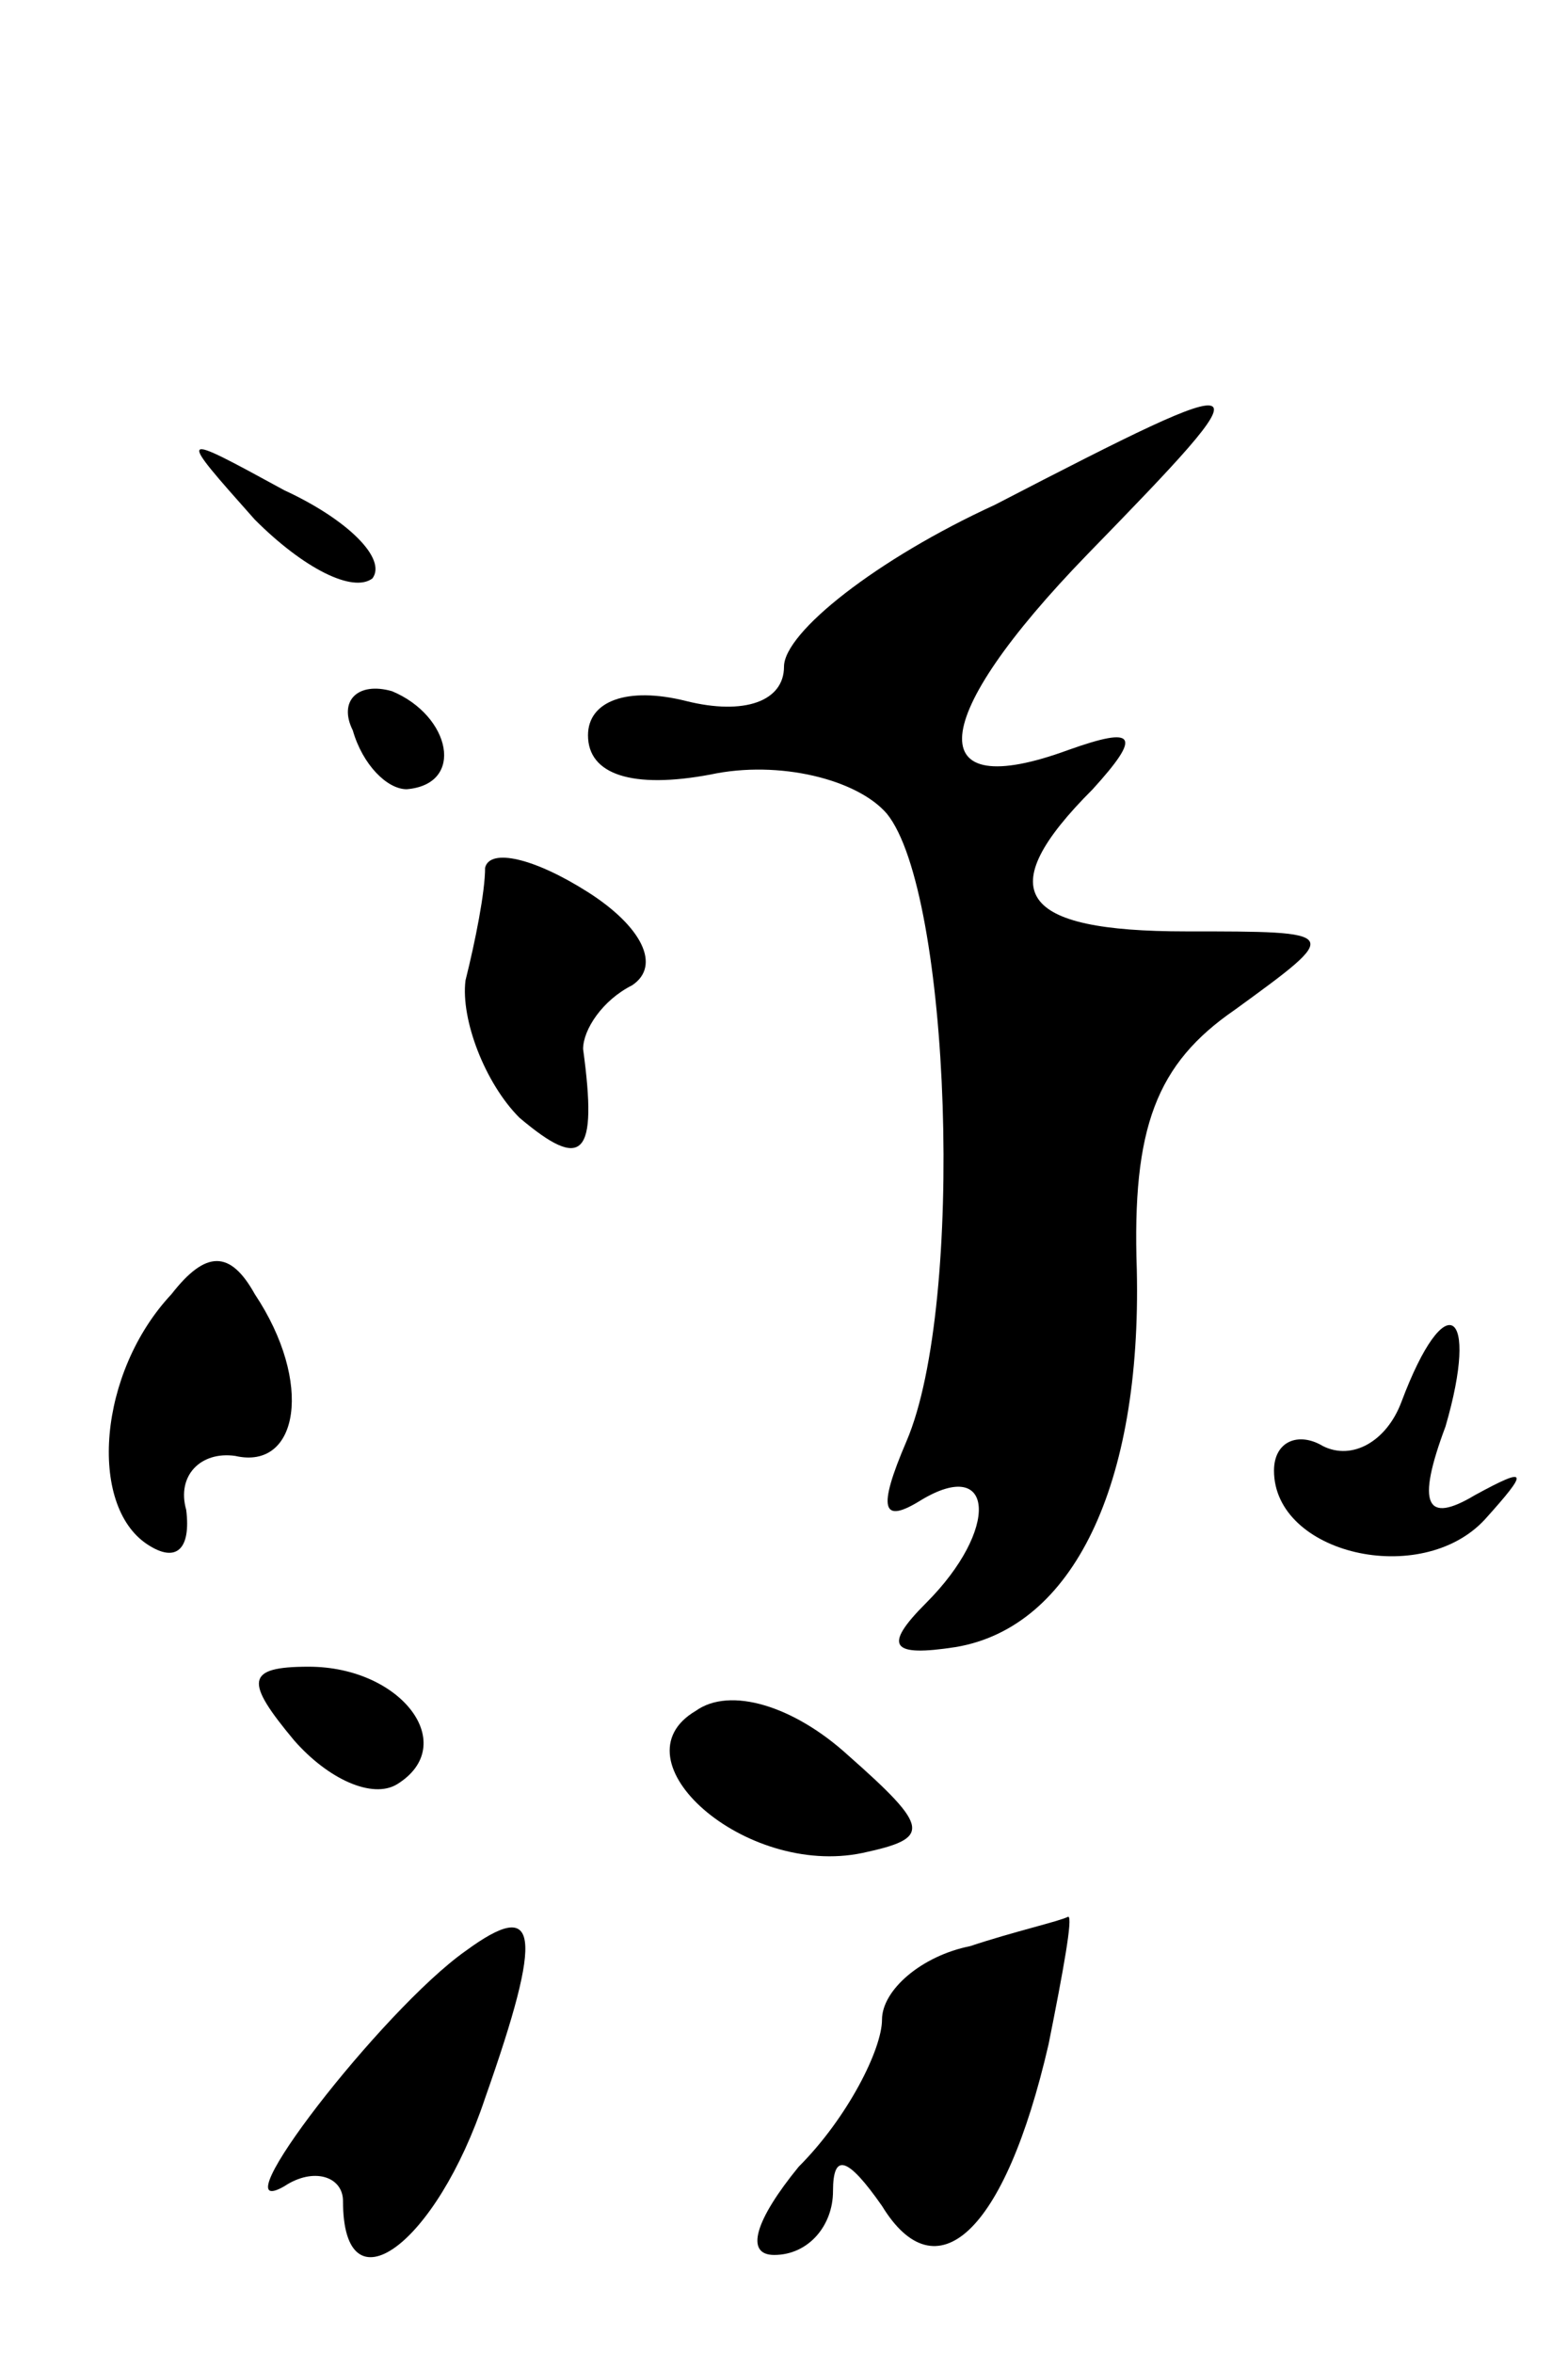 <?xml version="1.0" standalone="no"?>
<!DOCTYPE svg PUBLIC "-//W3C//DTD SVG 20010904//EN"
 "http://www.w3.org/TR/2001/REC-SVG-20010904/DTD/svg10.dtd">
<svg version="1.0" xmlns="http://www.w3.org/2000/svg"
 width="32pt" height="48pt" viewBox="0 0 32 48"
 preserveAspectRatio="xMidYMid meet">
<g transform="translate(0,48) scale(0.1,-0.1)"
fill="#000000" stroke="none">
<path fill="#000000" stroke="none" d="M203 377 c-24 -11 -43 -26 -43 -33 0
-7 -8 -10 -20 -7 -12 3 -20 0 -20 -7 0 -8 9 -11 25 -8 14 3 30 -1 36 -8 13
-16 16 -100 4 -128 -6 -14 -5 -17 3 -12 15 9 16 -6 1 -21 -9 -9 -7 -11 6 -9
24 4 38 33 37 77 -1 29 4 42 20 53 22 16 22 16 -10 16 -34 0 -40 8 -19 29 10
11 9 13 -5 8 -30 -11 -29 6 4 40 37 38 37 39 -19 10z"/>
<path fill="#000000" stroke="none" d="M52 374 c10 -10 20 -15 24 -12 3 4 -5
12 -18 18 -22 12 -22 12 -6 -6z"/>
<path fill="#000000" stroke="none" d="M72 331 c2 -7 7 -12 11 -12 12 1 9 15
-3 20 -7 2 -11 -2 -8 -8z"/>
<path fill="#000000" stroke="none" d="M99 303 c0 -5 -2 -15 -4 -23 -1 -8 4
-21 11 -28 13 -11 16 -8 13 14 0 4 4 10 10 13 6 4 2 12 -9 19 -11 7 -20 9 -21
5z"/>
<path fill="#000000" stroke="none" d="M35 216 c-15 -16 -17 -43 -5 -51 6 -4
9 -1 8 7 -2 7 3 12 10 11 13 -3 16 15 4 33 -5 9 -10 9 -17 0z"/>
<path fill="#000000" stroke="none" d="M286 194 c-3 -8 -10 -12 -16 -9 -5 3
-10 1 -10 -5 0 -17 30 -24 43 -10 9 10 9 11 -2 5 -10 -6 -12 -2 -6 14 7 24 0
29 -9 5z"/>
<path fill="#000000" stroke="none" d="M60 125 c7 -8 16 -12 21 -9 13 8 1 24
-18 24 -13 0 -13 -3 -3 -15z"/>
<path fill="#000000" stroke="none" d="M142 131 c-17 -10 10 -34 34 -29 14 3
14 5 -3 20 -11 10 -24 14 -31 9z"/>
<path fill="#000000" stroke="none" d="M95 82 c-17 -12 -51 -56 -37 -48 6 4
12 2 12 -3 0 -23 19 -9 29 21 12 34 11 41 -4 30z"/>
<path fill="#000000" stroke="none" d="M198 83 c-10 -2 -18 -9 -18 -15 0 -6
-7 -20 -17 -30 -9 -11 -11 -18 -5 -18 7 0 12 6 12 13 0 8 3 7 10 -3 11 -18 25
-6 34 33 3 15 5 26 4 26 -2 -1 -11 -3 -20 -6z"/>
</g>
</svg>
